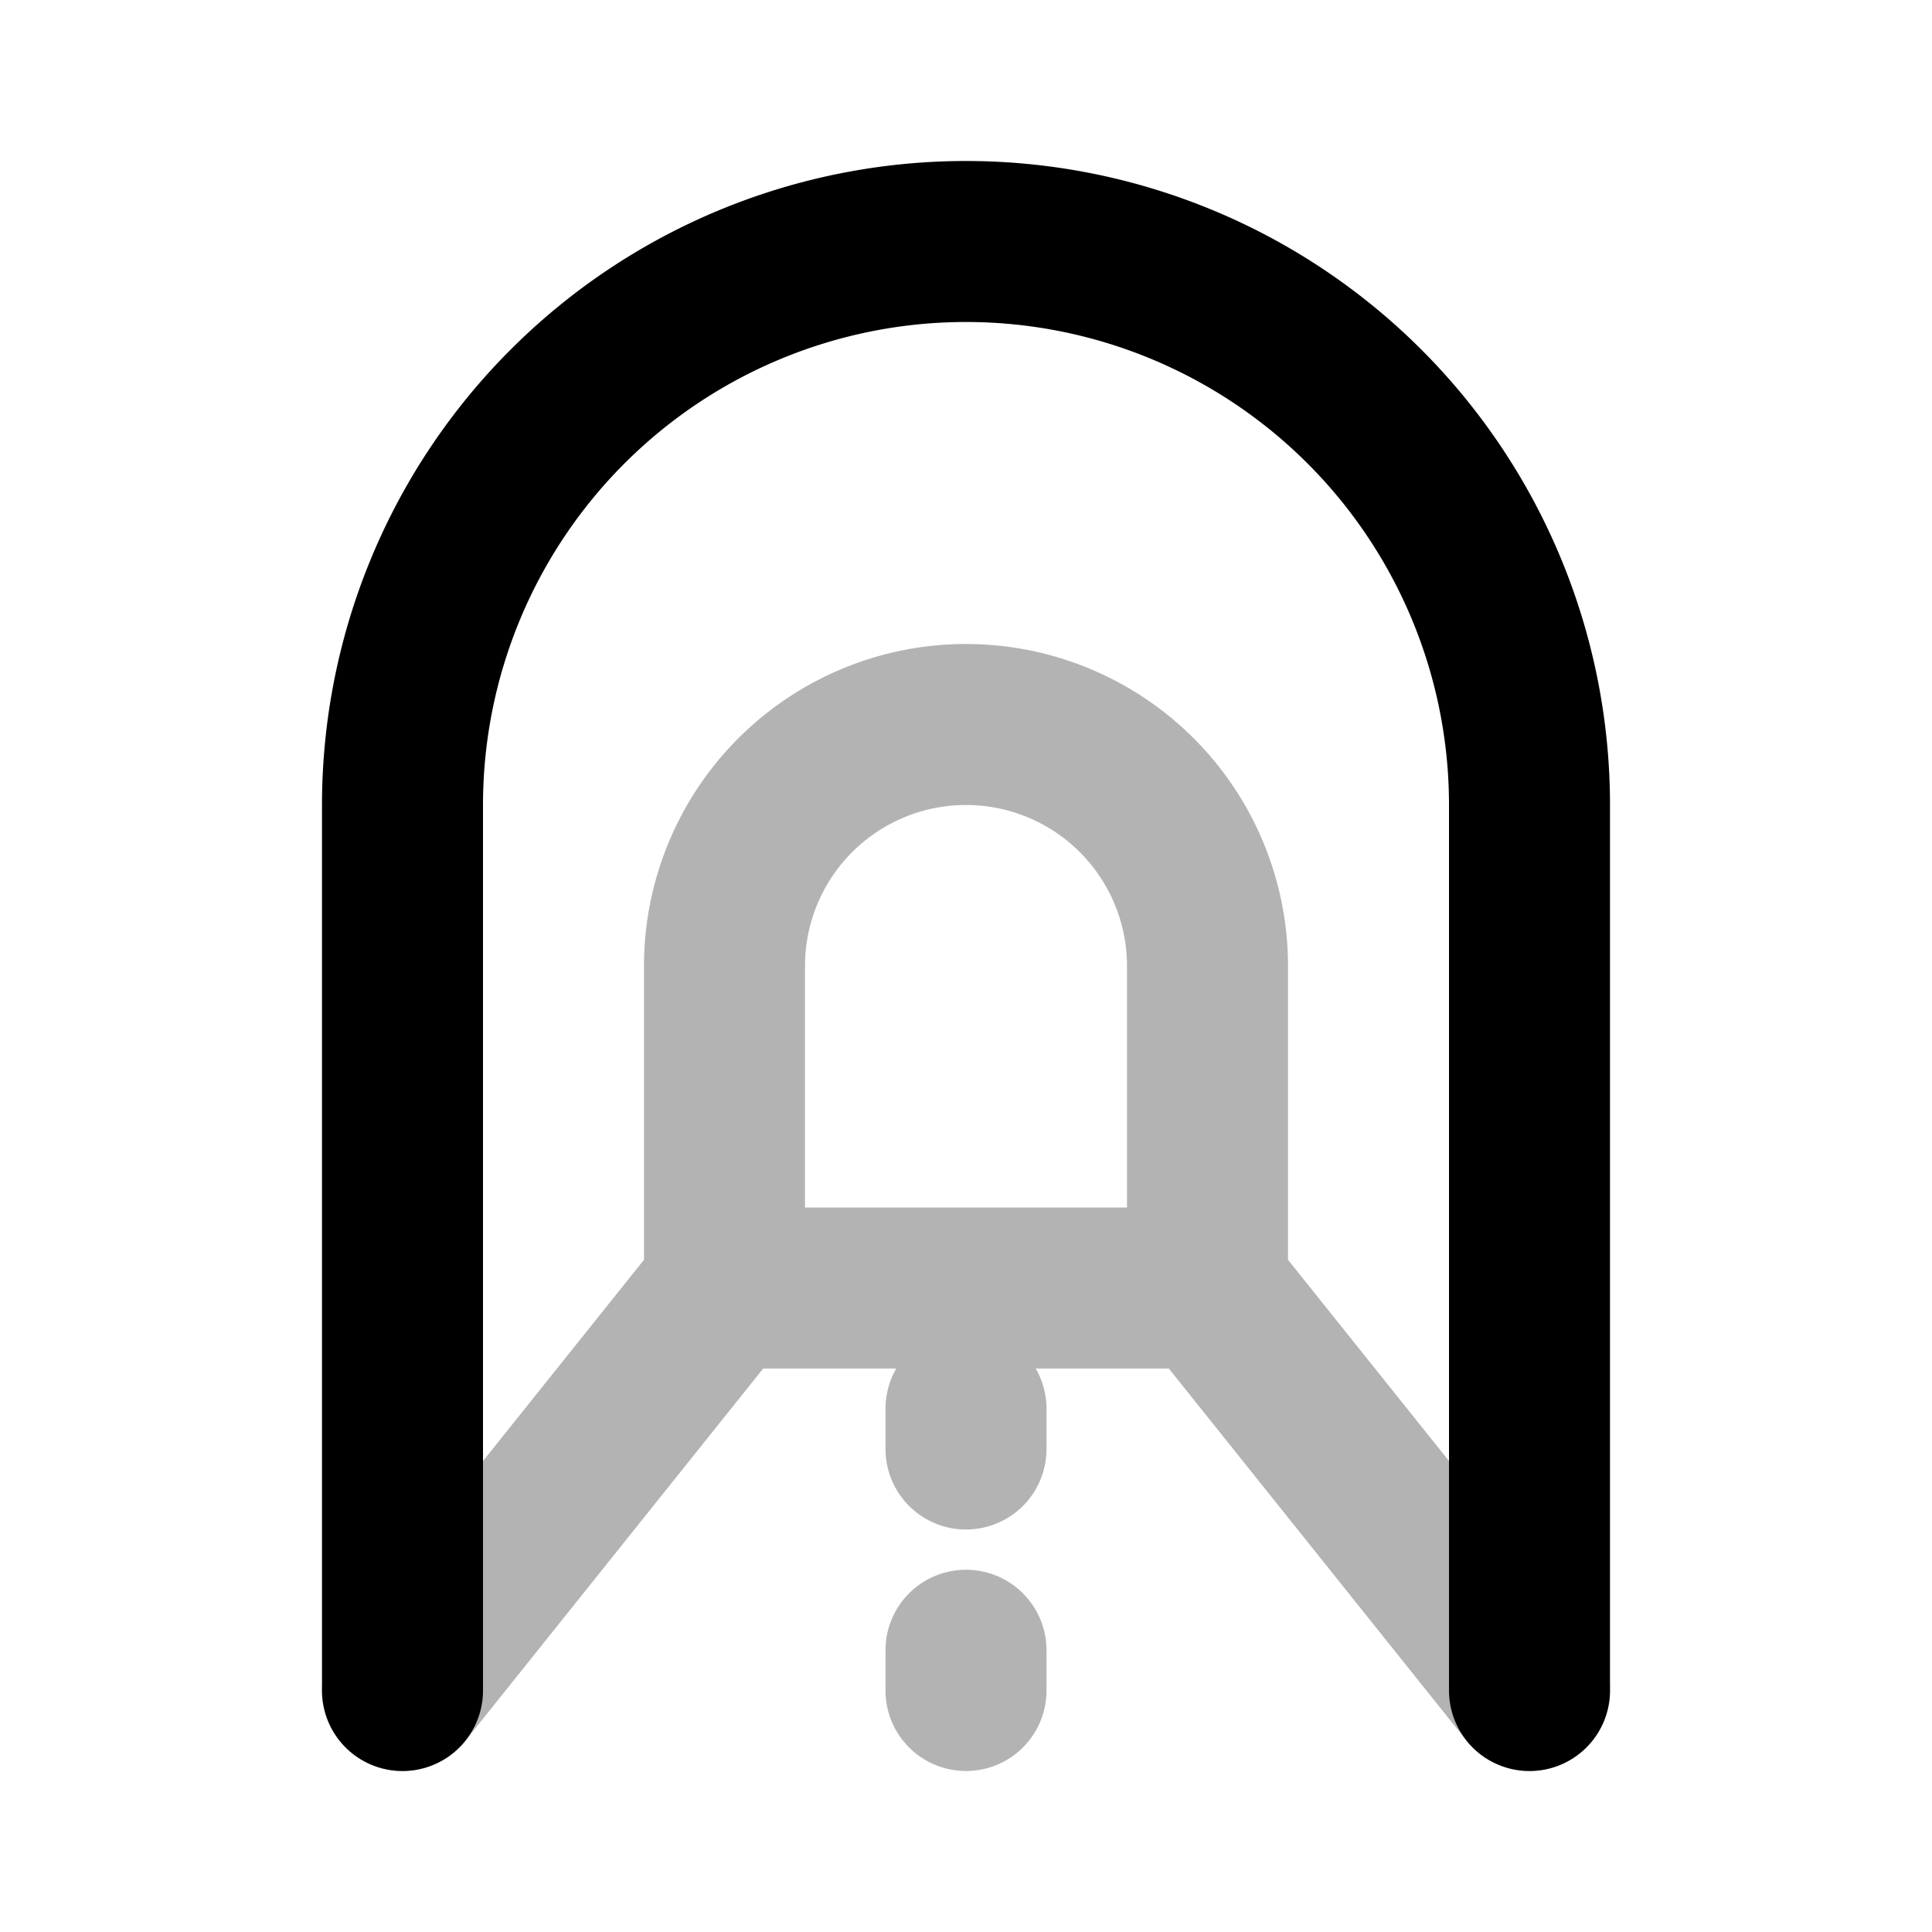 <svg xmlns="http://www.w3.org/2000/svg" width="24" height="24" viewBox="0 0 24 24" fill="none">
    <path stroke="currentColor" stroke-linecap="round" stroke-linejoin="round" stroke-width="2" d="M15 16v-4a3 3 0 0 0-3-3v0a3 3 0 0 0-3 3v4m6 0 4 5m-4-5H9m0 0-4 5m7-3.5v.5m0 2.5v.5" opacity=".3"/>
    <path stroke="currentColor" stroke-linecap="round" stroke-linejoin="round" stroke-width="2" d="M5 21V10a7 7 0 0 1 7-7v0a7 7 0 0 1 7 7v11"/>
</svg>
